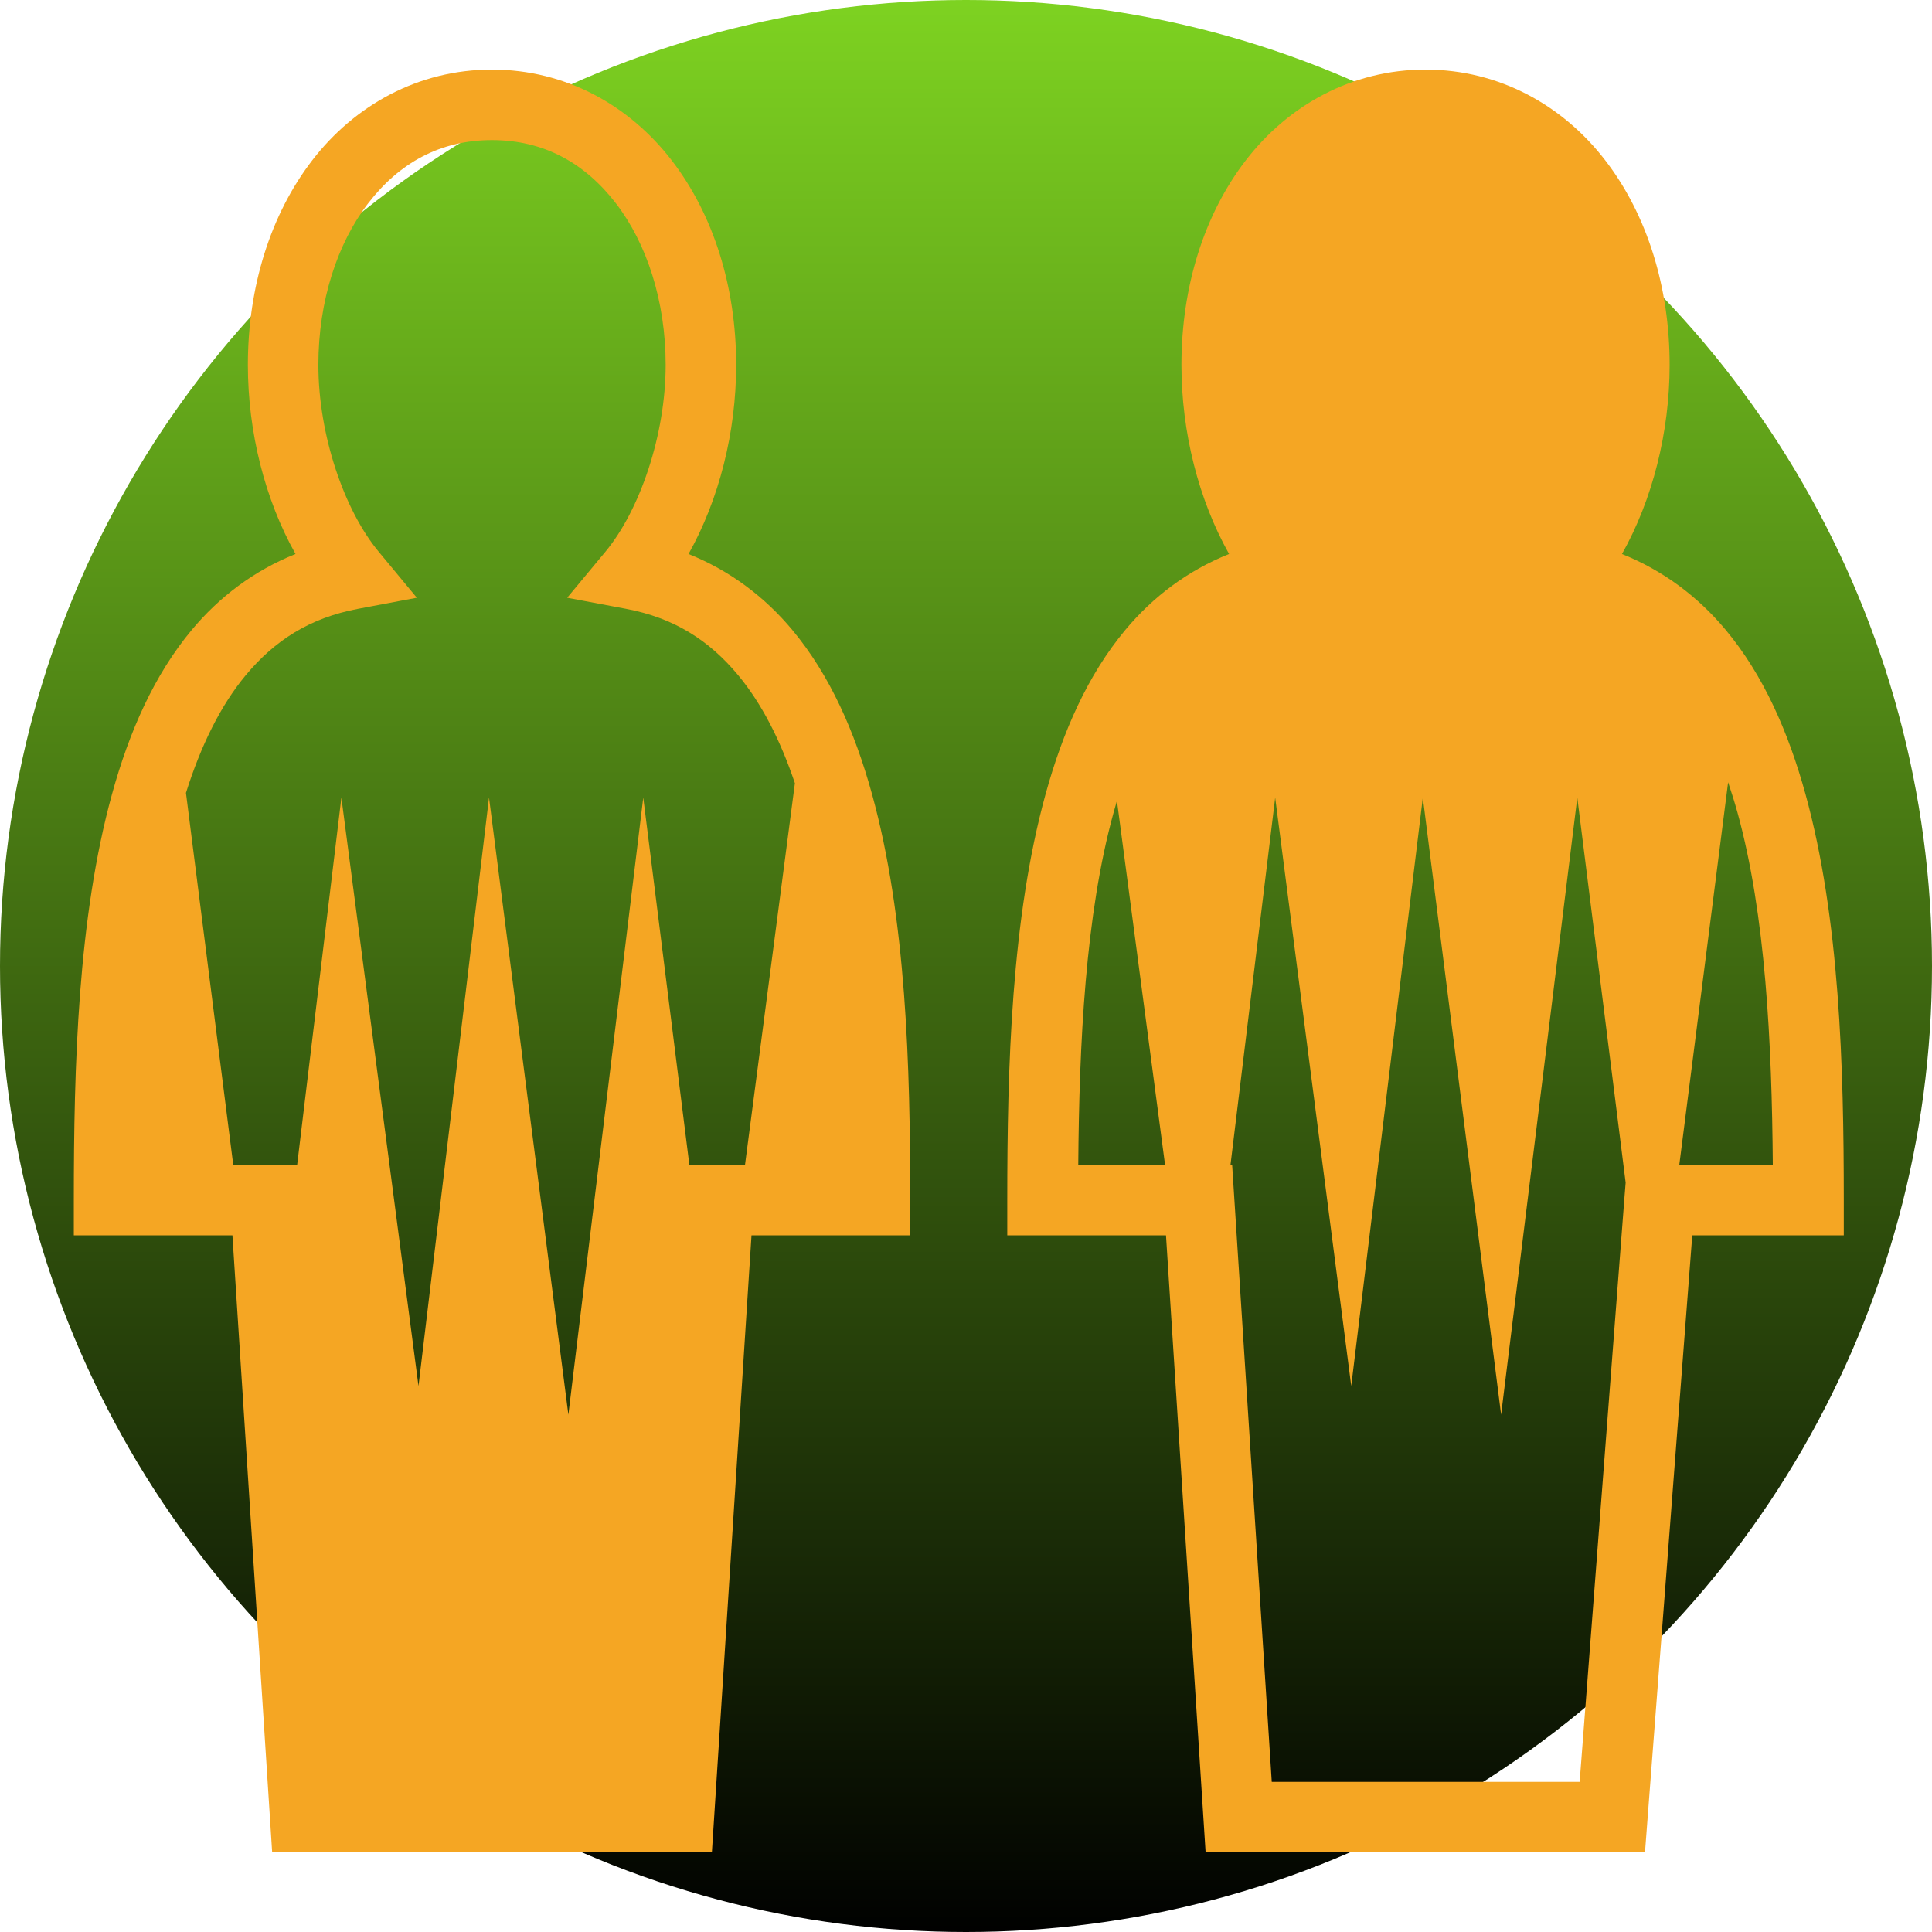 <svg xmlns="http://www.w3.org/2000/svg" viewBox="0 0 512 512" style="height: 512px; width: 512px;"><defs><filter id="shadow-1" height="300%" width="300%" x="-100%" y="-100%"><feFlood flood-color="rgba(245, 166, 35, 1)" result="flood"></feFlood><feComposite in="flood" in2="SourceGraphic" operator="atop" result="composite"></feComposite><feGaussianBlur in="composite" stdDeviation="15" result="blur"></feGaussianBlur><feOffset dx="0" dy="0" result="offset"></feOffset><feComposite in="SourceGraphic" in2="offset" operator="over"></feComposite></filter><linearGradient x1="0" x2="0" y1="0" y2="1" id="lorc-body-swapping-gradient-0"><stop offset="0%" stop-color="#7ed321" stop-opacity="1"></stop><stop offset="100%" stop-color="#000" stop-opacity="1"></stop></linearGradient></defs><circle cx="256" cy="256" r="256" fill="url(#lorc-body-swapping-gradient-0)"></circle><g class="" transform="translate(0,0)" style=""><path d="M130.375 18.438c-19.615 0-36.445 9.542-47.594 24-11.147 14.457-17.093 33.652-17.093 54.25 0 17.877 4.543 35.74 12.626 50.124-11.008 4.402-20.228 11.397-27.5 20.125-9.997 11.997-16.583 27.02-21.126 43.5-9.085 32.964-10.125 72.204-10.125 107.594v9.345H61.595l9.968 154.78.563 8.75h116.53l.564-8.75 9.936-154.78h42.063v-9.344c0-35.39-1.04-74.63-10.126-107.592-4.543-16.482-11.13-31.504-21.125-43.5-7.27-8.723-16.504-15.723-27.5-20.125 8.08-14.385 12.624-32.25 12.624-50.125 0-20.598-5.977-39.793-17.125-54.25-11.15-14.458-27.98-24-47.595-24zm247.406 0c-19.614 0-36.444 9.542-47.592 24-11.15 14.457-17.094 33.652-17.094 54.25 0 17.877 4.542 35.74 12.625 50.124-11.01 4.402-20.228 11.397-27.5 20.125-9.998 11.997-16.584 27.02-21.126 43.5-9.086 32.964-10.156 72.204-10.156 107.594v9.345H309l9.938 154.78.562 8.75h116.438l.656-8.624 11.875-154.905h40.155v-9.344c0-35.39-1.07-74.63-10.156-107.592-4.544-16.482-11.13-31.504-21.126-43.5-7.273-8.73-16.493-15.724-27.5-20.125 8.082-14.386 12.625-32.248 12.625-50.125 0-20.598-5.947-39.793-17.095-54.25-11.148-14.458-27.98-24-47.594-24zM130.376 37.124c13.76 0 24.63 6.107 32.813 16.72 8.183 10.61 13.218 25.89 13.218 42.843 0 18.663-6.887 38.59-15.97 49.53l-10.124 12.188 15.594 2.938c12.812 2.408 22.058 8.406 29.688 17.562 6.238 7.487 11.222 17.262 15.062 28.656l-13.22 101.125h-14.75l-12.217-97.312-19.845 163.53-21.03-163.53-18.69 155.938L90.47 211.375l-11.72 97.313H61.812l-12.53-98.563c3.937-12.5 9.17-23.174 15.874-31.22 7.63-9.155 16.907-15.153 29.72-17.56l15.593-2.94-10.126-12.218c-9.083-10.94-15.97-30.836-15.97-49.5 0-16.95 5.037-32.23 13.22-42.843 8.182-10.612 19.02-16.72 32.78-16.72zM457.97 207.313c.888 2.62 1.73 5.307 2.5 8.093 7.436 26.984 9.094 60.96 9.342 93.28l-24.78.002 12.937-101.375zm-120.033 4.062l20.157 155.938 18.97-155.938 20.748 163.53L418 211.376l12.813 102.03-.313 3.908-11.875 154.906H337.03l-9.936-154.783-.563-8.75h-.436l11.844-97.312zM296 212.22l12.75 96.468h-23c.248-32.322 1.906-66.298 9.344-93.282.296-1.074.592-2.137.906-3.187z" fill="#f5a623" fill-opacity="1" filter="url(#shadow-1)"></path></g></svg>